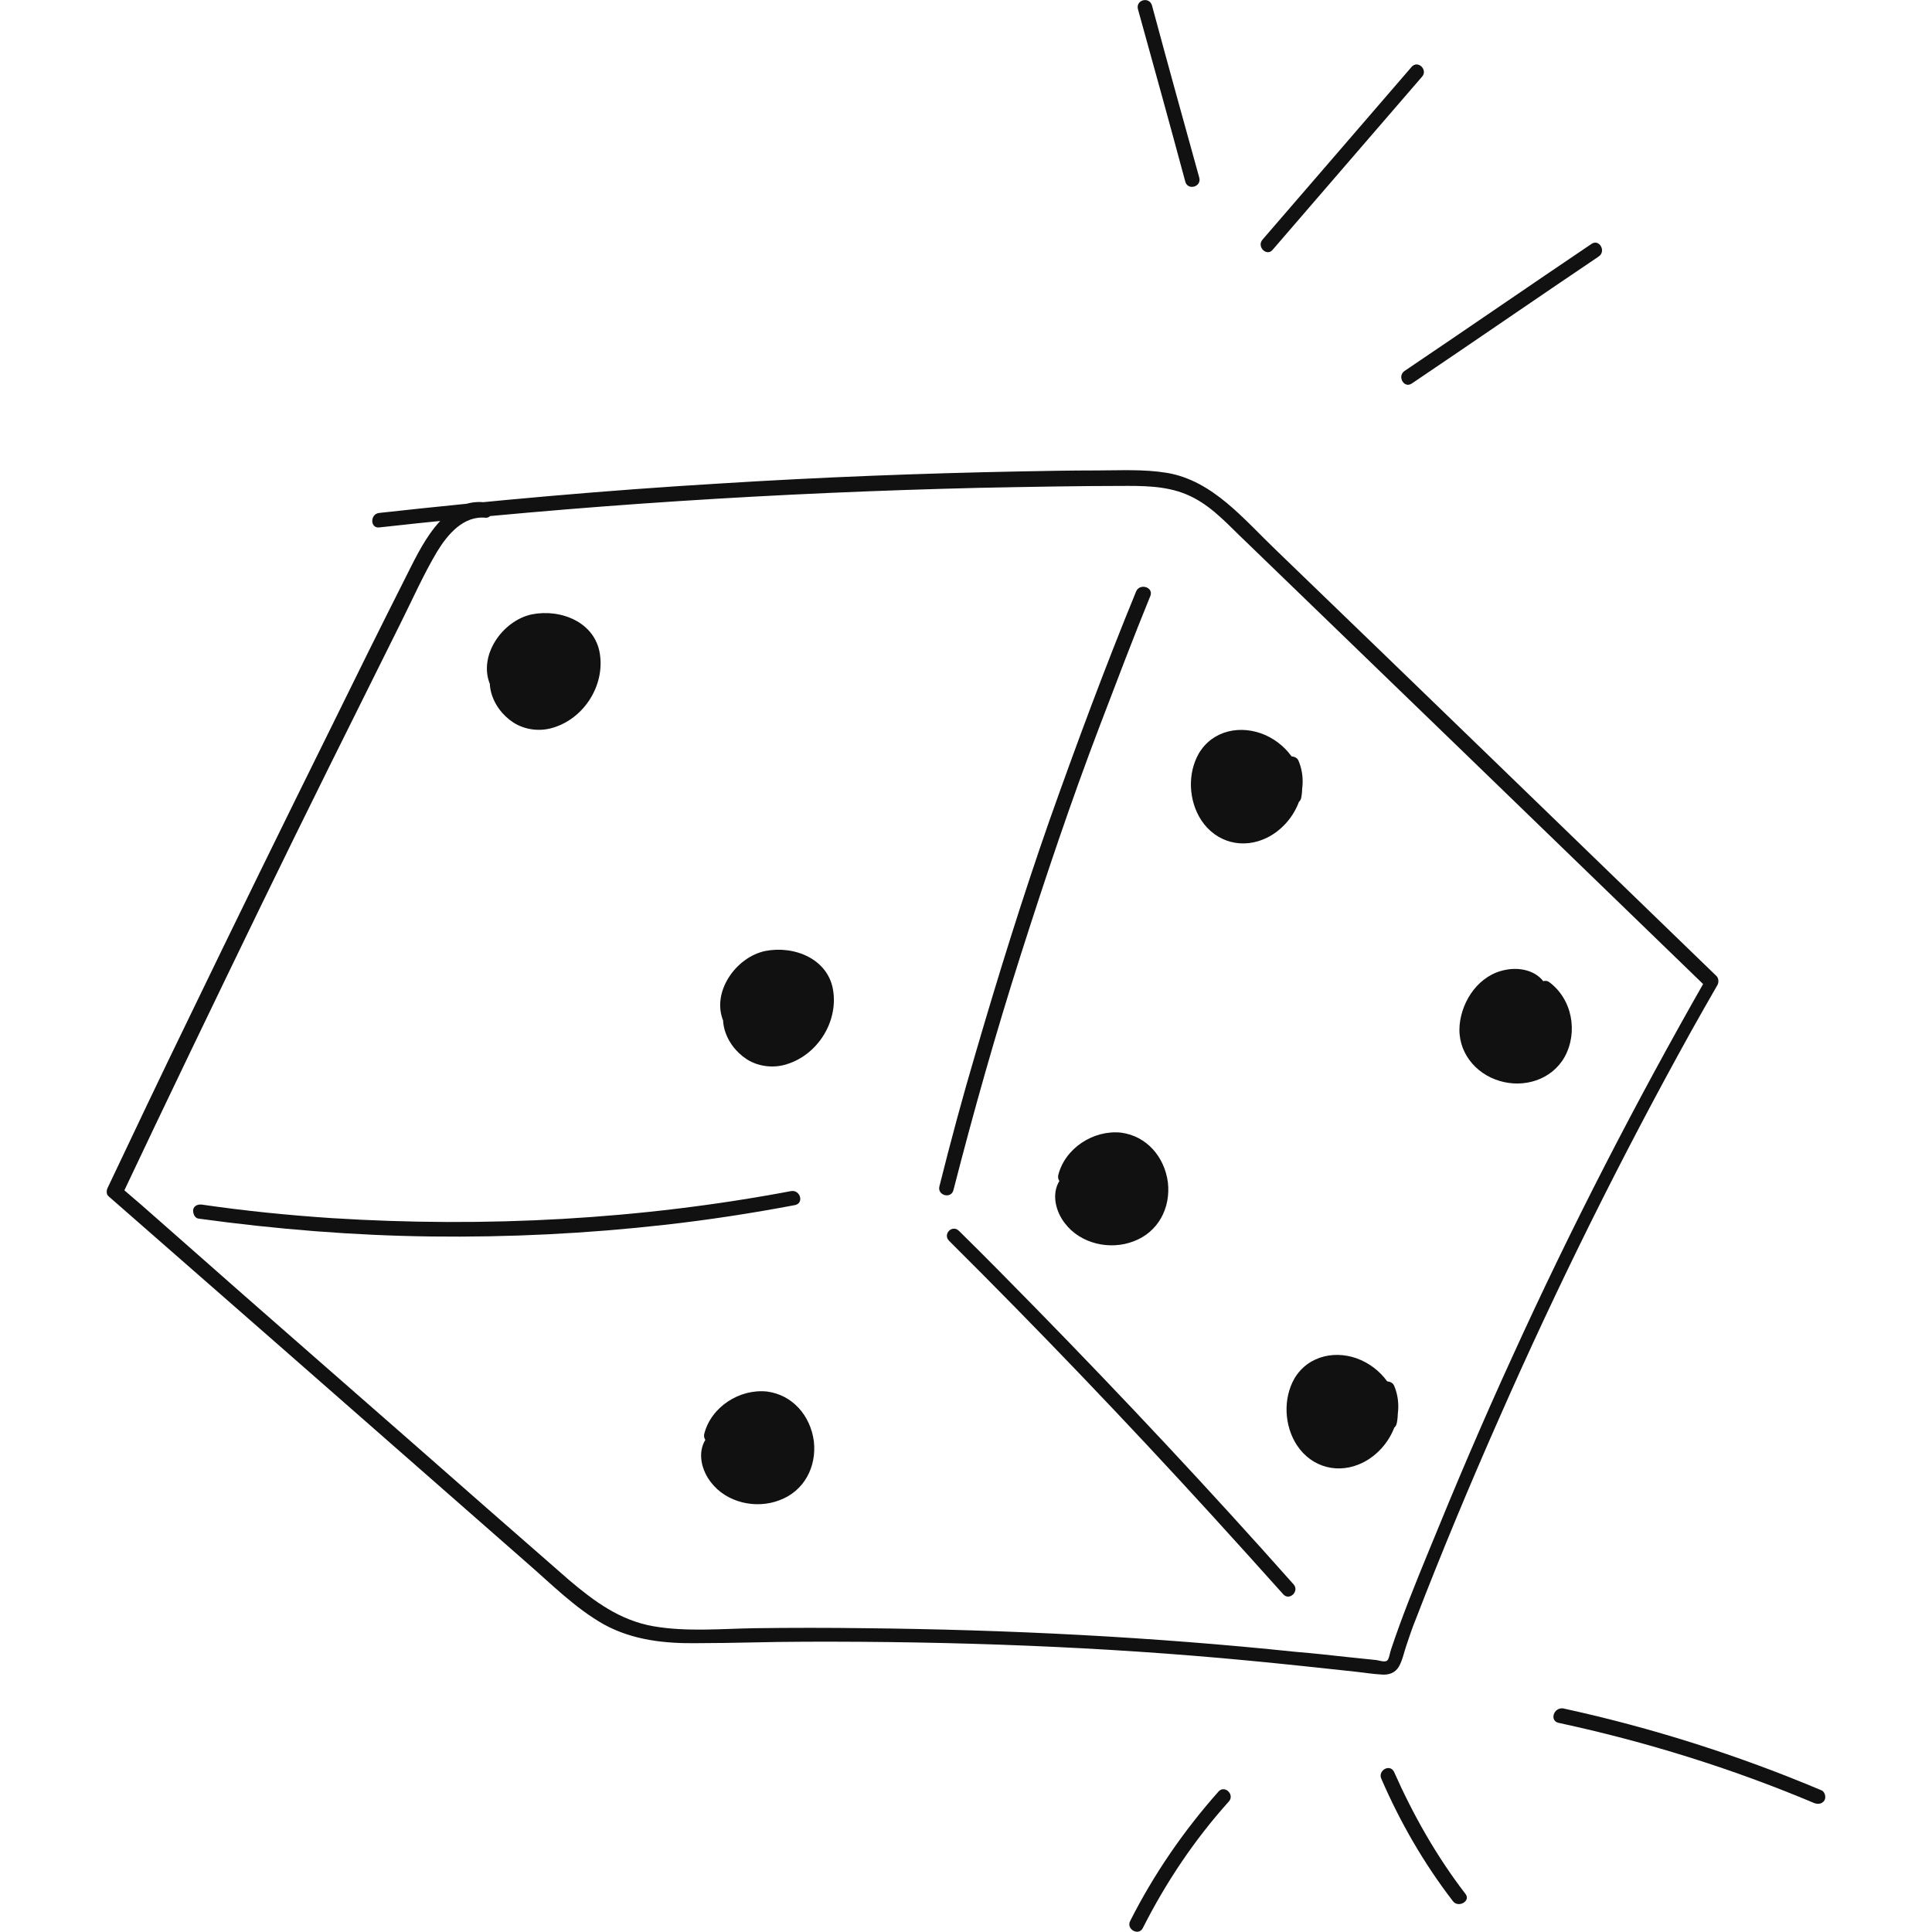 <?xml version="1.0" encoding="utf-8"?>
<!-- Generator: Adobe Illustrator 23.1.1, SVG Export Plug-In . SVG Version: 6.00 Build 0)  -->
<svg version="1.1" id="Capa_1" xmlns="http://www.w3.org/2000/svg" xmlns:xlink="http://www.w3.org/1999/xlink" x="0px" y="0px"
	 viewBox="0 0 400 400" style="enable-background:new 0 0 400 400;" xml:space="preserve">
<style type="text/css">
	.st0{fill:#111111;}
</style>
<g>
	<g>
		<path class="st0" d="M100.4,104c-8.8-1-13.3,9.4-16.6,15.9c-5.1,10.1-10.1,20.2-15.1,30.4c-10,20.2-20,40.6-29.8,60.9
			c-5.6,11.5-11.1,23.1-16.6,34.7c-0.3,0.6-0.3,1.4,0.2,1.8c23.1,20.2,46.3,40.5,69.3,60.7c5.7,5,11.4,10,17.1,15
			c5.2,4.5,10.1,9.5,16.1,12.9c6,3.3,12.7,4,19.4,3.9c7.5,0,15-0.3,22.5-0.3c30.5-0.1,61.1,1,91.5,3.9c7.4,0.7,14.8,1.5,22.2,2.3
			c1.8,0.2,3.7,0.5,5.5,0.6c1.4,0.1,2.7-0.3,3.5-1.6c0.8-1.4,1.1-3.1,1.6-4.5c0.6-1.8,1.2-3.6,1.9-5.3c5.4-14,11.2-27.9,17.3-41.7
			c12-27.3,25.3-54.1,39.8-80.2c1.8-3.2,3.6-6.4,5.4-9.5c0.3-0.6,0.2-1.4-0.2-1.8c-30.4-29.4-60.8-58.9-91.2-88.2
			c-6.7-6.4-13.1-14.4-22.6-16c-4.9-0.8-9.7-0.5-14.6-0.5c-5.3,0-10.5,0.1-15.7,0.2c-20.7,0.4-41.5,1.2-62.2,2.5
			c-23.5,1.4-47.1,3.5-70.6,6.1c-1.9,0.2-1.9,3.2,0,3c41.3-4.6,82.7-7.2,124.3-8.2c10.2-0.2,20.4-0.4,30.7-0.4
			c4.7,0,9.4,0.2,13.7,2.5c4.2,2.2,7.4,5.9,10.7,9c15.1,14.6,30.1,29.1,45.2,43.7c16.8,16.3,33.6,32.5,50.3,48.7
			c-0.1-0.6-0.2-1.2-0.2-1.8c-14.5,25.4-27.9,51.4-40,78c-6.1,13.3-11.8,26.7-17.3,40.2c-2.8,6.8-5.6,13.7-7.9,20.6
			c-0.2,0.5-0.4,2-0.8,2.3c-0.5,0.4-1.6,0-2.2-0.1c-1.9-0.2-3.9-0.4-5.8-0.6c-3.7-0.4-7.2-0.8-10.9-1.1c-29.7-3.1-59.6-4.6-89.4-4.9
			c-7.5-0.1-15-0.1-22.5,0c-6.9,0.1-14.2,0.8-21.1-0.4c-6.9-1.2-12.2-5.1-17.4-9.5c-5.6-4.9-11.1-9.7-16.7-14.6
			c-22.6-19.9-45.3-39.6-67.8-59.5c-2.8-2.5-5.7-5-8.4-7.3c0.1,0.6,0.2,1.2,0.2,1.8c9.4-19.9,18.9-39.6,28.5-59.4
			s19.4-39.4,29.2-59.1c2.5-5,4.8-10.2,7.6-14.9c2.2-3.6,5.5-7.5,10.1-7C102.3,107.2,102.3,104.2,100.4,104L100.4,104z"/>
	</g>
</g>
<g>
	<g>
		<path class="st0" d="M235.2,122.5c-6.4,15.6-12.3,31.5-17.9,47.3c-5.6,16-10.6,32.1-15.3,48.2c-2.7,9.1-5.2,18.4-7.5,27.6
			c-0.5,1.9,2.4,2.7,2.9,0.8c4.2-16.4,8.8-32.6,13.9-48.6s10.5-32.1,16.5-47.8c3.4-8.9,6.8-17.9,10.4-26.7
			C238.8,121.5,235.9,120.7,235.2,122.5L235.2,122.5z"/>
	</g>
</g>
<g>
	<g>
		<path class="st0" d="M41.1,252.3c16,2.2,32.1,3.5,48.1,3.7c16.2,0.2,32.3-0.6,48.3-2.4c9-1,18.1-2.4,27.1-4.1
			c1.9-0.4,1.1-3.2-0.8-2.9c-31.3,5.9-63.3,7.6-95.1,5.6c-9-0.6-18-1.5-26.9-2.8c-0.8-0.1-1.6,0.2-1.8,1
			C39.9,251.2,40.3,252.2,41.1,252.3L41.1,252.3z"/>
	</g>
</g>
<g>
	<g>
		<path class="st0" d="M196.5,256.9c18.6,18.5,36.6,37.3,54.3,56.7c5,5.5,9.9,10.9,14.9,16.5c1.3,1.4,3.4-0.7,2.1-2.1
			c-17.4-19.6-35.2-38.6-53.6-57.4c-5.2-5.3-10.3-10.5-15.6-15.7C197.2,253.4,195.1,255.5,196.5,256.9L196.5,256.9z"/>
	</g>
</g>
<g>
	<path class="st0" d="M112.5,132.6c-3.3,0.8-6.8,1.9-8.6,4.8c-3,4.6,1,11.4,6.4,12.1c5.4,0.7,10.6-3.6,12.2-8.7
		c0.8-2.5,0.8-5.4-0.5-7.7c-2.1-3.9-7.2-5.4-11.5-4.4c-4.4,0.9-9.9,7.2-7.5,12.4"/>
	<g>
		<path class="st0" d="M112.1,131.2c-3.1,0.7-6.3,1.7-8.4,4.1c-2,2.1-2.7,5-2.1,7.7c0.6,2.7,2.4,5.1,4.7,6.6c2.5,1.6,5.7,1.9,8.4,1
			c6.3-2,10.5-8.7,9.5-15.2c-1-6.6-8.1-9.4-14.1-8.2c-6.1,1.3-11.2,8.6-8.6,14.6c0.3,0.7,1.4,0.9,2.1,0.5c0.8-0.4,0.9-1.3,0.5-2.1
			c-1.7-3.9,2.2-8.4,5.6-9.8c3.8-1.6,9.6-0.1,11.2,4c1.9,4.8-1.2,10.4-5.5,12.7c-2,1.1-4.5,1.5-6.7,0.6c-1.8-0.8-3.2-2.3-4-4.1
			c-0.9-1.9-0.8-4.2,0.5-5.9c1.8-2.2,4.9-3,7.4-3.7C114.7,133.6,113.9,130.7,112.1,131.2L112.1,131.2z"/>
	</g>
</g>
<g>
	<path class="st0" d="M160.8,202.4c-3.3,0.8-6.8,1.9-8.6,4.8c-3,4.6,1,11.4,6.4,12.1c5.4,0.7,10.6-3.6,12.2-8.7
		c0.8-2.5,0.8-5.4-0.5-7.7c-2.1-3.9-7.2-5.4-11.5-4.4c-4.4,0.9-9.9,7.2-7.5,12.4"/>
	<g>
		<path class="st0" d="M160.4,200.9c-3.1,0.7-6.3,1.7-8.4,4.1c-2,2.1-2.7,5-2.1,7.7c0.6,2.7,2.4,5.1,4.7,6.6c2.5,1.6,5.7,1.9,8.4,1
			c6.3-2,10.5-8.7,9.5-15.2c-1-6.6-8.1-9.4-14.1-8.2c-6.1,1.3-11.2,8.6-8.6,14.6c0.3,0.7,1.4,0.9,2.1,0.5c0.8-0.4,0.9-1.3,0.5-2.1
			c-1.7-3.9,2.2-8.4,5.6-9.8c3.8-1.6,9.6-0.1,11.2,4c1.9,4.8-1.2,10.4-5.5,12.7c-2,1.1-4.5,1.5-6.7,0.6c-1.8-0.8-3.2-2.3-4-4.1
			c-0.9-1.9-0.8-4.2,0.5-5.9c1.8-2.2,4.9-3,7.4-3.7C163.1,203.4,162.3,200.5,160.4,200.9L160.4,200.9z"/>
	</g>
</g>
<g>
	<path class="st0" d="M152.8,297.2c-2-1.3-4.9,0.2-5.8,2.4c-0.8,2.2,0,4.8,1.5,6.7c3.9,4.9,12.3,5.1,16.4,0.4c4.1-4.7,2.5-13.1-3-16
		s-13.3,0.7-14.7,6.7"/>
	<g>
		<path class="st0" d="M153.4,295.9c-2.6-1.5-5.8-0.3-7.3,2.1c-1.8,2.8-0.8,6.5,1.1,8.9c3.2,4.2,9.3,5.6,14.2,3.7
			c5.1-1.9,7.7-6.9,7.1-12.2c-0.7-5.3-4.4-9.6-9.7-10.3c-5.7-0.6-11.6,3.2-13,8.8c-0.4,1.9,2.5,2.7,2.9,0.8c0.9-3.7,4.3-6.3,7.9-6.7
			c3.8-0.4,7.1,1.8,8.4,5.3c1.3,3.5,0.7,7.7-2.3,10.1c-2.9,2.4-7.3,2.6-10.6,0.8c-2.1-1.1-3.9-3.3-4-5.7c0-1.1,0.3-2.1,1.2-2.8
			c0.8-0.6,1.8-0.8,2.6-0.3C153.6,299.4,155.1,296.8,153.4,295.9L153.4,295.9z"/>
	</g>
</g>
<g>
	<path class="st0" d="M225.9,243.5c-2-1.3-4.9,0.2-5.8,2.4c-0.9,2.2,0,4.8,1.5,6.7c3.9,4.9,12.3,5.1,16.4,0.4c4.1-4.7,2.5-13.1-3-16
		c-5.5-2.9-13.3,0.7-14.7,6.7"/>
	<g>
		<path class="st0" d="M226.7,242.3c-2.6-1.5-5.8-0.3-7.3,2.1c-1.8,2.8-0.8,6.5,1.1,8.9c3.2,4.2,9.3,5.6,14.2,3.7
			c5.1-1.9,7.7-6.9,7.1-12.2c-0.7-5.3-4.4-9.6-9.7-10.3c-5.7-0.6-11.6,3.2-13,8.8c-0.4,1.9,2.5,2.7,2.9,0.8c0.9-3.7,4.3-6.3,7.9-6.7
			c3.8-0.4,7.1,1.8,8.4,5.3c1.3,3.5,0.7,7.7-2.3,10.1c-2.9,2.4-7.3,2.6-10.6,0.8c-2.1-1.1-3.9-3.3-4-5.7c0-1.1,0.3-2.1,1.2-2.8
			c0.8-0.6,1.8-0.8,2.6-0.3C226.9,245.8,228.4,243.2,226.7,242.3L226.7,242.3z"/>
	</g>
</g>
<g>
	<path class="st0" d="M317.9,209.8c1.9-1.4,1.8-4.6,0-6.2c-1.7-1.6-4.4-1.9-6.7-1.2c-6,1.7-9.4,9.3-6.7,14.9
		c2.8,5.6,11,7.4,15.9,3.5c4.9-4,4.6-12.5-0.5-16.2"/>
	<g>
		<path class="st0" d="M318.7,211.1c2.3-1.8,2.8-5,1.2-7.4c-1.7-2.8-5.3-3.5-8.2-2.9c-5.4,1-9,6.2-9.5,11.4
			c-0.5,5.5,3.2,10.1,8.3,11.6c5,1.5,10.7-0.2,13.4-4.9c2.9-5.2,1.6-12.1-3.2-15.6c-0.7-0.5-1.7-0.1-2.1,0.5
			c-0.4,0.8-0.1,1.6,0.5,2.1c3,2.2,3.9,6.6,2.8,9.9c-1.2,3.8-4.7,5.8-8.4,5.6c-3.7-0.2-7.2-2.6-8.2-6.3c-0.9-3.7,0.8-7.8,3.8-10
			c1.9-1.3,4.5-2,6.6-1.2c1,0.4,1.8,1.2,2,2.3c0.2,0.8,0.1,1.8-0.6,2.4c-0.6,0.5-1,1.3-0.5,2.1C317,211.2,318,211.6,318.7,211.1
			L318.7,211.1z"/>
	</g>
</g>
<g>
	<path class="st0" d="M287.6,294.2c1.7-7.7-8.5-15-15.4-10.8c-6.8,4.2-5.2,16.5,2.5,18.8c7.6,2.2,15.7-7.2,12.3-14.4"/>
	<g>
		<path class="st0" d="M289.2,294.6c1.1-5.6-2.5-10.8-7.4-13s-10.9-1.1-13.8,3.8c-2.4,4.2-2.1,9.8,0.5,13.8
			c3.1,4.7,8.7,6.1,13.7,3.6c5.7-2.9,9-10,6.4-16c-0.4-0.8-1.6-1-2.3-0.6c-0.9,0.5-1,1.5-0.6,2.3c1.7,3.8-0.6,8.3-3.8,10.6
			c-1.7,1.2-3.7,1.9-5.8,1.6c-1.8-0.3-3.2-1.2-4.3-2.5c-2.2-2.6-2.8-6.7-1.6-9.9c0.6-1.5,1.7-2.9,3.1-3.7c1.7-1,3.7-1,5.6-0.5
			c4.1,1.1,7.9,5.2,7,9.6C285.7,295.9,288.8,296.8,289.2,294.6L289.2,294.6z"/>
	</g>
</g>
<g>
	<path class="st0" d="M267.8,164.7c1.7-7.7-8.5-15-15.4-10.8c-6.7,4.2-5.2,16.5,2.5,18.8c7.6,2.2,15.7-7.2,12.3-14.4"/>
	<g>
		<path class="st0" d="M269.4,165.2c1.1-5.6-2.5-10.8-7.4-13c-5-2.2-10.9-1.1-13.8,3.8c-2.4,4.2-2.1,9.8,0.5,13.8
			c3.1,4.7,8.7,6.1,13.7,3.6c5.7-2.9,9-10,6.4-16c-0.4-0.8-1.6-1-2.3-0.6c-0.9,0.5-1,1.5-0.6,2.3c1.7,3.8-0.6,8.3-3.8,10.6
			c-1.7,1.2-3.7,1.9-5.8,1.6c-1.8-0.3-3.2-1.2-4.3-2.5c-2.2-2.6-2.8-6.7-1.6-9.9c0.6-1.5,1.7-2.9,3.1-3.7c1.7-1,3.7-1,5.6-0.5
			c4.1,1.1,7.9,5.2,7,9.6C265.7,166.3,269,167.2,269.4,165.2L269.4,165.2z"/>
	</g>
</g>
<g>
	<g>
		<path class="st0" d="M235.6,1.9c3.3,11.9,6.6,23.8,9.8,35.7c0.5,1.9,3.4,1.1,2.9-0.8c-3.3-11.9-6.6-23.8-9.8-35.7
			C237.9-0.8,235.1,0,235.6,1.9L235.6,1.9z"/>
	</g>
</g>
<g>
	<g>
		<path class="st0" d="M292.3,13.8c-10.3,11.9-20.5,23.8-30.9,35.8c-1.3,1.5,0.9,3.6,2.1,2.1c10.3-11.9,20.5-23.8,30.9-35.8
			C295.7,14.5,293.6,12.4,292.3,13.8L292.3,13.8z"/>
	</g>
</g>
<g>
	<g>
		<path class="st0" d="M329.5,50.5c-12.9,8.7-25.8,17.6-38.7,26.3c-1.6,1.1-0.1,3.7,1.5,2.6c12.9-8.7,25.8-17.6,38.7-26.3
			C332.6,52,331.1,49.4,329.5,50.5L329.5,50.5z"/>
	</g>
</g>
<g>
	<g>
		<path class="st0" d="M252.3,370.9c-7.2,8.1-13.4,17.1-18.3,26.8c-0.9,1.7,1.7,3.2,2.6,1.5c4.8-9.5,10.7-18.3,17.8-26.2
			C255.7,371.6,253.6,369.5,252.3,370.9L252.3,370.9z"/>
	</g>
</g>
<g>
	<g>
		<path class="st0" d="M286,368.3c3.9,9,8.8,17.5,14.8,25.3c1.1,1.5,3.8,0,2.6-1.5c-6-7.8-10.8-16.3-14.8-25.3
			C287.7,365.1,285.2,366.6,286,368.3L286,368.3z"/>
	</g>
</g>
<g>
	<g>
		<path class="st0" d="M322.7,356.7c18.1,3.9,35.8,9.4,52.9,16.6c0.8,0.3,1.6,0.2,2.1-0.5c0.4-0.6,0.2-1.7-0.5-2.1
			c-17.3-7.3-35.2-13-53.6-17C321.6,353.5,320.8,356.3,322.7,356.7L322.7,356.7z"/>
	</g>
</g>
</svg>

